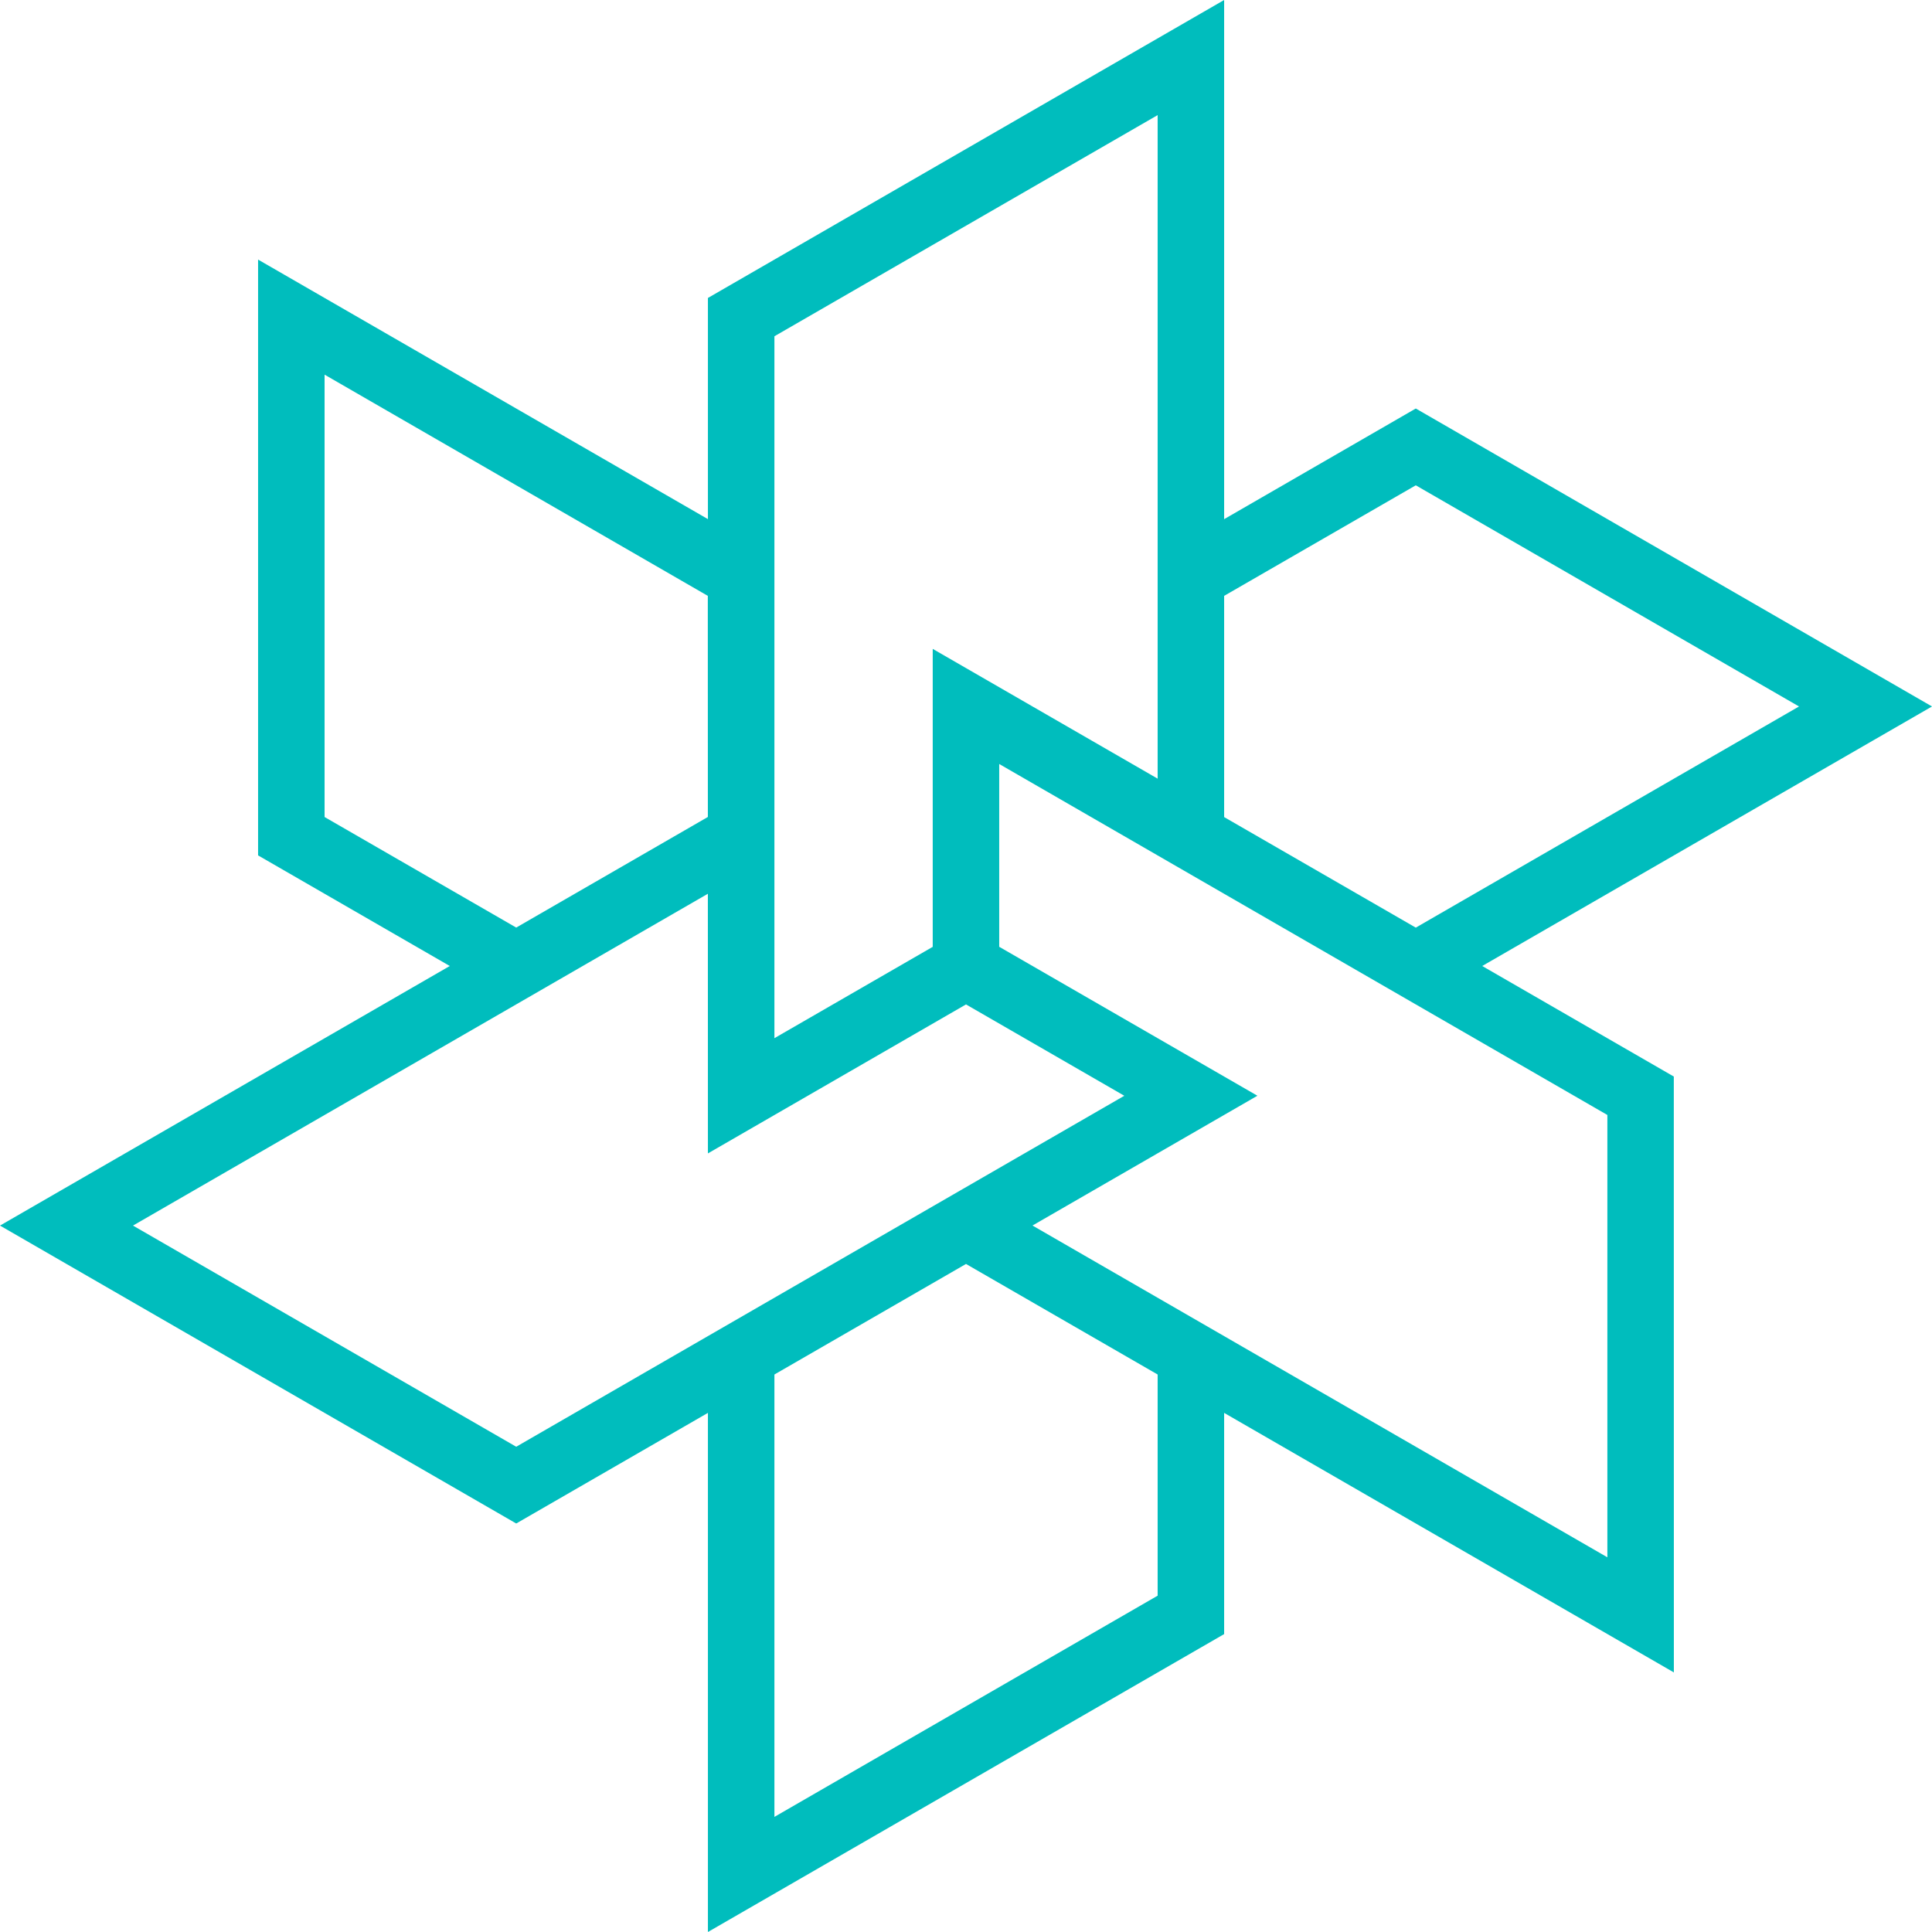 <svg width="36" height="36" viewBox="0 0 36 36" fill="none" xmlns="http://www.w3.org/2000/svg">
<path d="M31.189 20.06L27.619 18L36 13.164L26.381 7.612L22.81 9.674V0L13.191 5.552V9.673L4.809 4.837L4.809 15.939L8.381 18L0 22.837L9.619 28.388L13.191 26.327V36L22.81 30.449V26.327L31.19 31.163L31.189 20.06ZM26.381 9.043L33.522 13.164L26.381 17.285L22.81 15.225L22.81 11.103L26.381 9.043ZM14.43 6.266L21.571 2.145V14.509L17.38 12.091V17.643L14.43 19.345V6.266ZM6.048 6.981L13.189 11.103L13.19 15.223L9.619 17.284L6.048 15.224L6.048 6.981ZM2.478 22.837L13.19 16.654L13.191 21.492L18 18.716L20.95 20.418L9.619 26.958L2.478 22.837ZM21.571 29.733L14.43 33.855V25.612L18 23.552L21.571 25.612V29.733ZM29.951 29.018L19.239 22.836L23.429 20.418L23.428 20.417L23.429 20.417L18.619 17.642L18.619 14.236L29.951 20.776L29.951 29.018Z" fill="#00BDBD"/>
</svg>
